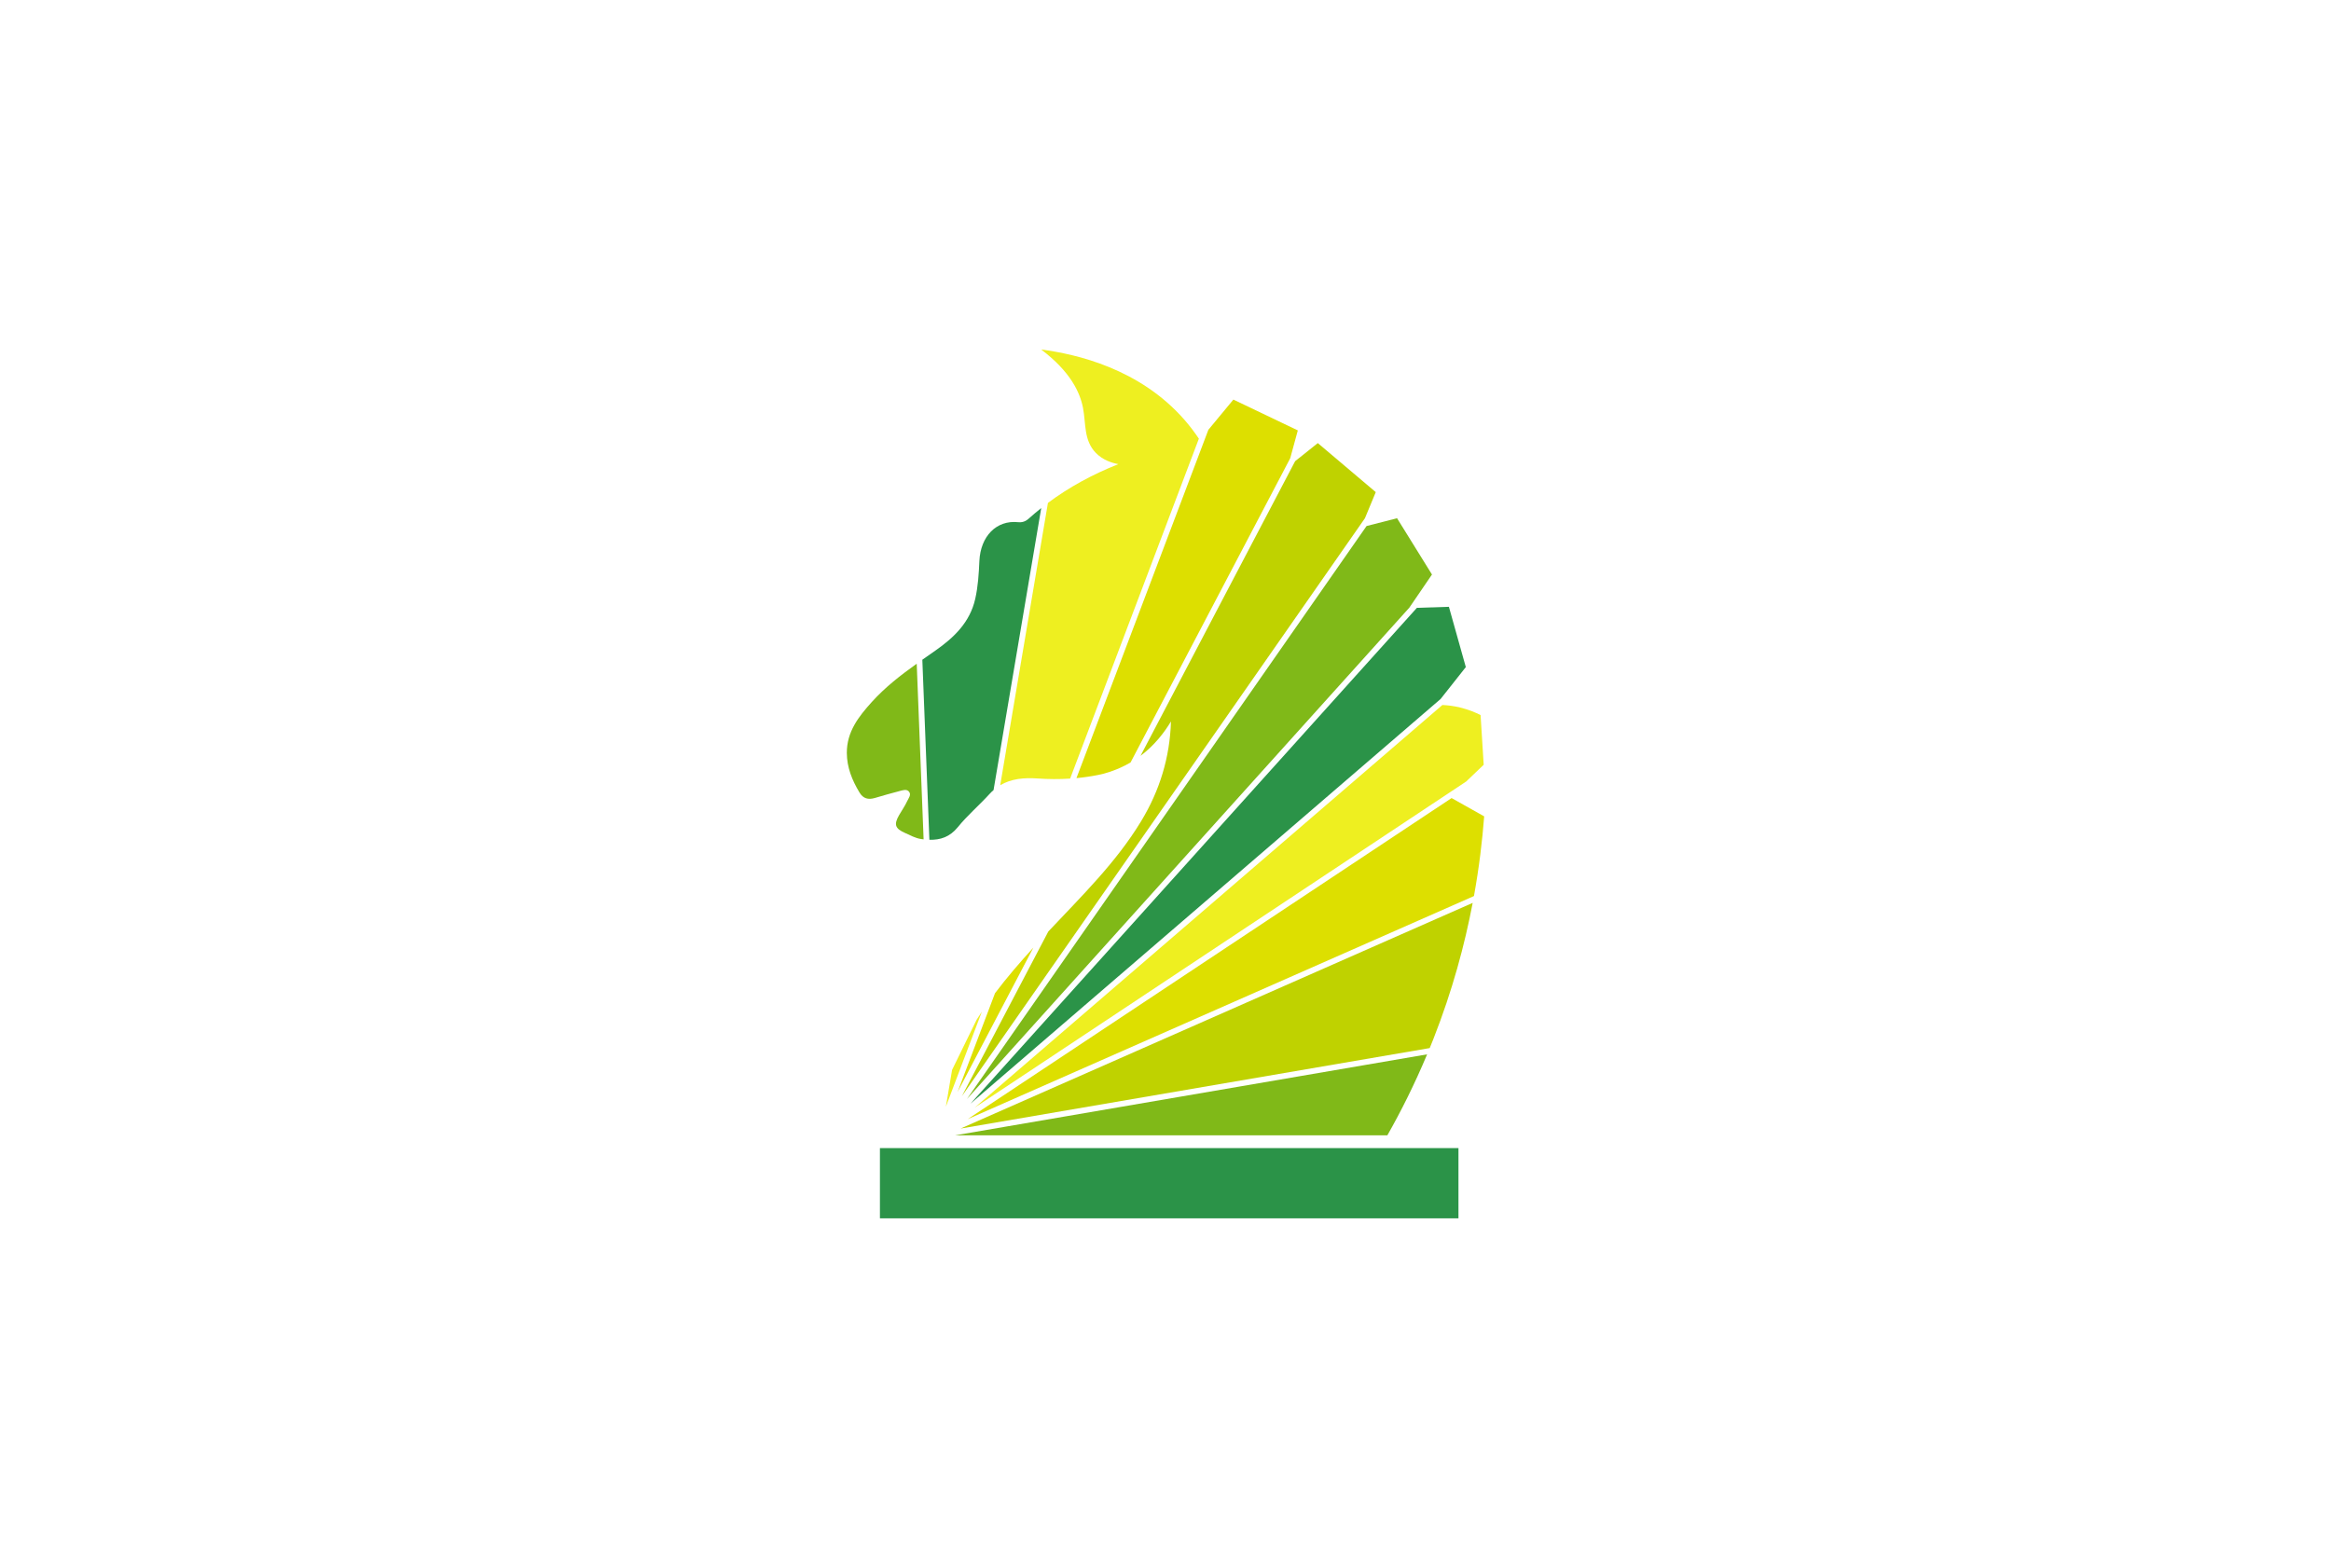 <?xml version="1.0" encoding="utf-8"?>
<!-- Generator: Adobe Illustrator 26.0.2, SVG Export Plug-In . SVG Version: 6.00 Build 0)  -->
<svg version="1.1" id="Layer_1" xmlns="http://www.w3.org/2000/svg" xmlns:xlink="http://www.w3.org/1999/xlink" x="0px" y="0px"
	 viewBox="0 0 1100 740" style="enable-background:new 0 0 1100 740;" xml:space="preserve">
<style type="text/css">
	.st0{fill:#2b9348;}
	.st1{fill:#80b918;}
	.st2{fill:#bfd200;}
	.st3{fill:#dddf00;}
	.st4{fill:#eeef20;}
</style>
<g id="XMLID_00000046316226447205821160000008449013051117382055_">
	
	<rect id="XMLID_00000038407725126072878900000003159224915861510818_" x="415.24" y="541.89" class="st0" width="273.01" height="33.15"/>

	<path id="XMLID_00000150093684850071750530000001605246190906812858_" class="st1" d="M673.46,497.64l-222.74,38.22H654.7
		C661.12,524.54,667.53,511.79,673.46,497.64z"/>
	<path id="XMLID_00000173131924093778642140000001208546803605821630_" class="st2" d="M674.68,494.68c0.6-1.47,1.2-2.93,1.79-4.43
		c8.93-22.73,14.74-44.39,18.49-64.1L453.31,532.66L674.68,494.68z"/>
	<path id="XMLID_00000165226955735900714600000003425739873251238843_" class="st3" d="M685.01,376.68L456.65,528.23l238.91-105.3
		c2.47-13.62,3.95-26.27,4.82-37.62C695.25,382.43,690.13,379.55,685.01,376.68z"/>
	<path id="XMLID_00000010304597847192273610000003463442986312501893_" class="st4" d="M680.67,332.75L460.01,522.74l231.87-153.87
		l0,0c2.76-2.64,5.52-5.28,8.28-7.91c-0.49-7.82-0.98-15.64-1.47-23.46c-2.43-1.23-5.63-2.58-9.54-3.54
		C686.01,333.19,683.14,332.86,680.67,332.75z"/>
	<path id="XMLID_00000131344407972719286900000014794052982908037012_" class="st0" d="M457.97,520.92L679.83,329.9
		c3.96-5.01,7.93-10.03,11.89-15.04c-2.66-9.48-5.32-18.97-7.98-28.45c-5.03,0.16-10.07,0.32-15.1,0.48L457.97,520.92z"/>
	<path id="XMLID_00000151545681056532256540000003432691279594156210_" class="st1" d="M456.3,518.72l208.76-231.9
		c3.56-5.22,7.13-10.44,10.69-15.65c-5.49-8.86-10.99-17.72-16.48-26.57c-4.8,1.23-9.6,2.46-14.39,3.68L456.3,518.72z"/>
	<path id="XMLID_00000029761398214892679650000013244474884974149810_" class="st2" d="M538.21,356.75
		c6.66-5.01,11.28-11.09,14.37-16.24c-0.52,16.97-5.29,32.57-14.06,47.05c-11.78,19.45-27.94,35.21-43.34,51.59
		c-0.16,0.17-0.32,0.35-0.49,0.52l-40.79,77.72l190.21-272.79c1.7-4.11,3.41-8.21,5.11-12.32c-9.12-7.72-18.23-15.43-27.35-23.15
		c-3.56,2.84-7.13,5.68-10.69,8.53L538.21,356.75z"/>
	<path id="XMLID_00000043459386463249542650000006157996887440653455_" class="st3" d="M518.36,365.74
		c2.65-0.54,7.3-1.78,12.57-4.45c0.89-0.45,1.74-0.93,2.58-1.42l75.34-143.57c1.2-4.38,2.39-8.77,3.59-13.15
		c-10.14-4.85-20.27-9.7-30.41-14.55c-3.93,4.75-7.87,9.51-11.8,14.26l-62.25,164.4C511.46,366.93,514.93,366.44,518.36,365.74z"/>
	<path id="XMLID_00000122713533486969337680000002545968236200162987_" class="st4" d="M511.07,192.53
		c1.42,7.37,0.3,15.29,6.02,21.2c3.35,3.46,7.64,4.77,10.66,5.34c-11.97,4.75-23.09,10.73-33.23,18.29L472,370.62
		c5.25-3.11,11.3-3.63,17.6-3.19c5.16,0.36,10.3,0.39,15.4,0.06l60.75-160.44c-1.99-2.97-4.22-5.93-6.75-8.84
		c-21.21-24.3-51.05-31.06-67.67-33.25C505.26,175.49,509.68,185.33,511.07,192.53z"/>
	<path id="XMLID_00000121992694313299921460000011717306011696794025_" class="st0" d="M452.02,390.38
		c4.5-5.56,10.05-10.26,14.88-15.57c0.63-0.7,1.29-1.32,1.96-1.9l22.5-133.11c-2.02,1.61-4.01,3.28-5.95,5.02
		c-1.48,1.33-3.1,1.84-4.95,1.64c-10.29-1.07-17.76,6.69-18.29,18.36c-0.27,6.01-0.63,12.02-1.97,17.9
		c-2.49,10.97-9.96,18.17-18.75,24.32c-2.07,1.45-4.14,2.89-6.2,4.34l3.33,84.98C443.68,396.5,448.19,395.1,452.02,390.38z"/>
	<path id="XMLID_00000090998217327252578710000004837885260432583563_" class="st1" d="M428.87,373.55
		c1.37,1.52-0.13,3.18-0.76,4.56c-1.06,2.31-2.56,4.41-3.83,6.63c-2.53,4.42-1.93,6.33,2.81,8.41c2.46,1.08,4.82,2.46,7.56,2.86
		c0.4,0.06,0.8,0.11,1.2,0.16l-3.25-82.91c-7.57,5.41-14.9,11.1-21.2,18.08c-6.22,6.89-11.83,14.05-11.78,24.05
		c0.04,6.86,2.49,12.86,5.95,18.63c1.8,3.01,4.21,3.51,7.28,2.62c3.89-1.12,7.77-2.29,11.7-3.28
		C425.96,373,427.77,372.33,428.87,373.55z"/>

	<path id="XMLID_00000103954938283648697220000007815447527980160906_" class="st3" d="M469.54,468.79l-17.67,46.66l35.77-68.17
		C481.31,454.21,475.19,461.3,469.54,468.79z"/>
	<path id="XMLID_00000080198539405377009890000015267037656894139546_" class="st4" d="M460.88,481.28l-11.59,23.7l-2.94,17.4
		l16.99-44.87C462.51,478.76,461.68,480.01,460.88,481.28z"/>



	<rect id="XMLID_00000068666350477034526800000014106184141955932851_" x="442.69" y="535.86" width="0" height="0"/>
	
	
	
	
	

	
	
</g>
</svg>
